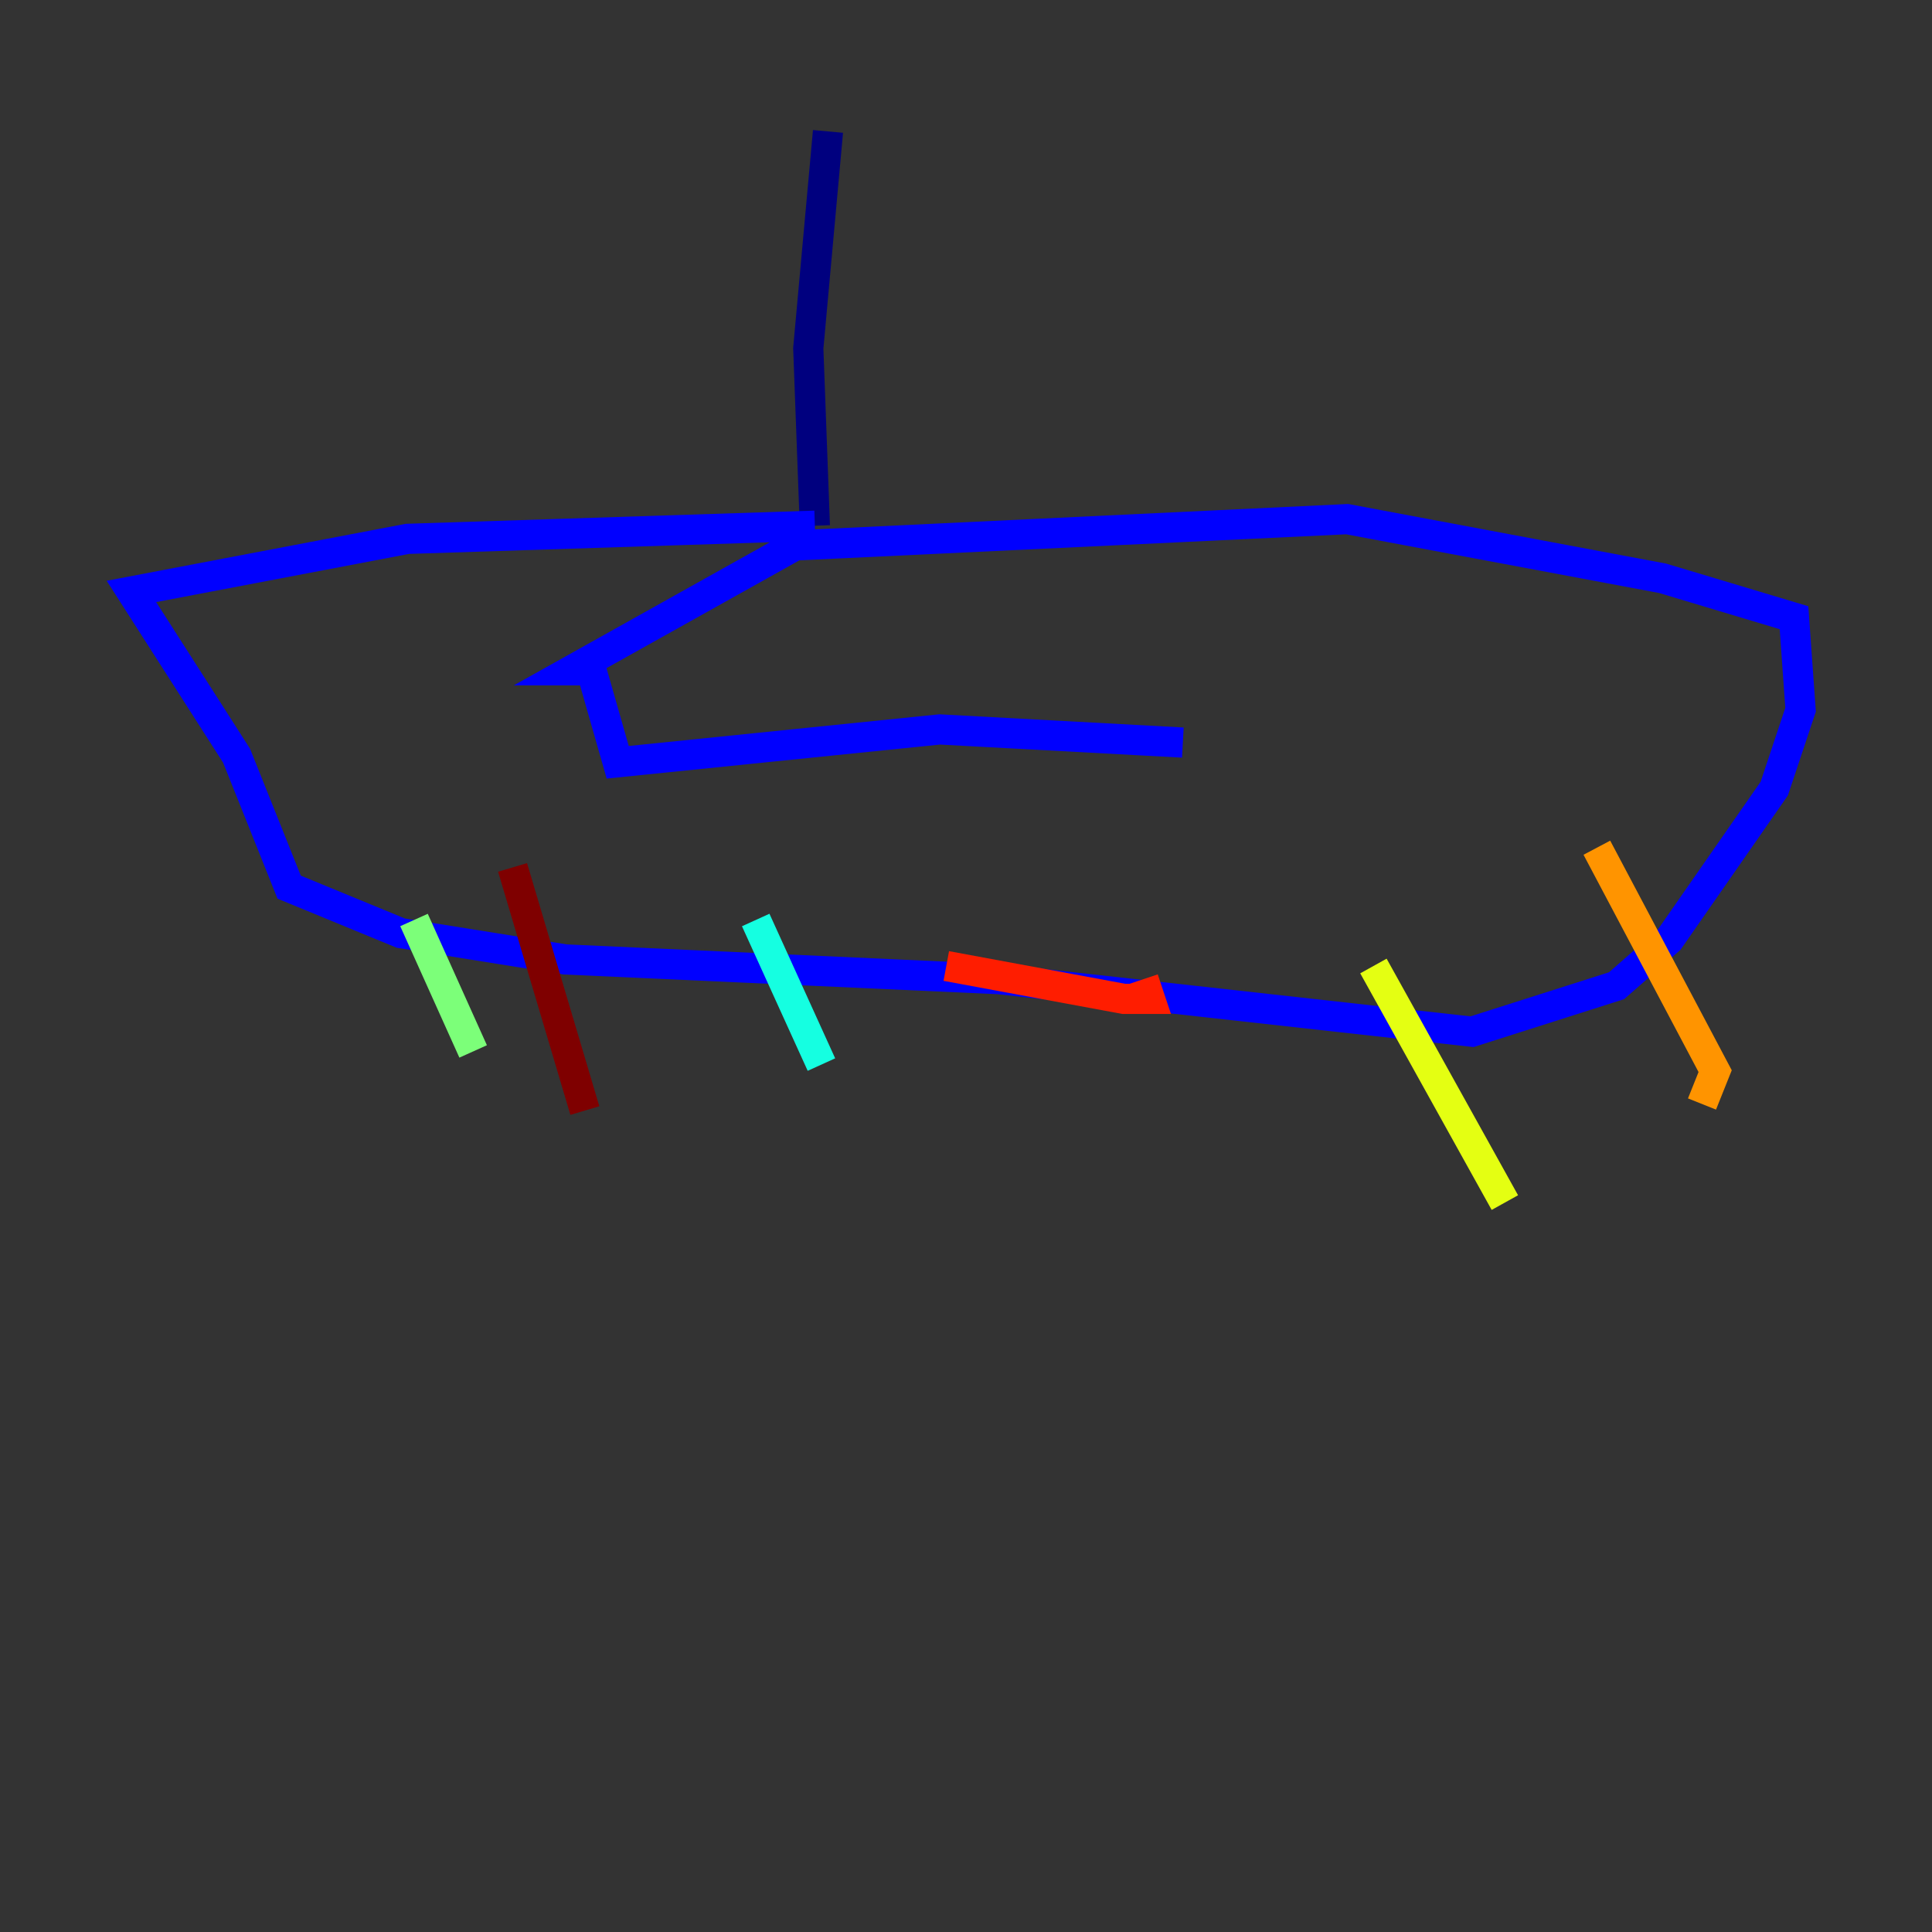 <?xml version="1.0" encoding="utf-8" ?>
<svg baseProfile="tiny" height="128" version="1.2" viewBox="0,0,128,128" width="128" xmlns="http://www.w3.org/2000/svg" xmlns:ev="http://www.w3.org/2001/xml-events" xmlns:xlink="http://www.w3.org/1999/xlink"><rect x="0" y="0" width="128" height="128" fill="#333333" stroke="none"/><defs /><polyline fill="none" points="54.857,8.707 53.551,23.075 53.986,34.83" stroke="#00007f" stroke-width="2" /><polyline fill="none" points="53.986,34.83 26.993,35.701 8.707,39.184 15.674,50.068 19.157,58.776 26.558,61.823 37.442,63.565 66.177,64.871 97.524,68.354 107.102,65.306 110.585,62.258 117.551,52.245 119.293,47.02 118.857,40.925 110.15,38.313 89.252,34.395 52.68,36.136 37.878,44.408 39.184,44.408 40.925,50.503 62.258,48.327 78.367,49.197" stroke="#0000ff" stroke-width="2" /><polyline fill="none" points="78.367,49.197 78.367,49.197" stroke="#0080ff" stroke-width="2" /><polyline fill="none" points="50.068,60.952 54.422,70.531" stroke="#15ffe1" stroke-width="2" /><polyline fill="none" points="27.429,60.952 31.347,69.66" stroke="#7cff79" stroke-width="2" /><polyline fill="none" points="90.993,64.0 99.701,79.674" stroke="#e4ff12" stroke-width="2" /><polyline fill="none" points="105.796,56.163 113.633,70.966 112.762,73.143" stroke="#ff9400" stroke-width="2" /><polyline fill="none" points="75.755,64.871 76.191,66.177 74.449,66.177 62.694,64.0" stroke="#ff1d00" stroke-width="2" /><polyline fill="none" points="33.959,57.469 38.748,73.578" stroke="#7f0000" stroke-width="2" /></svg>